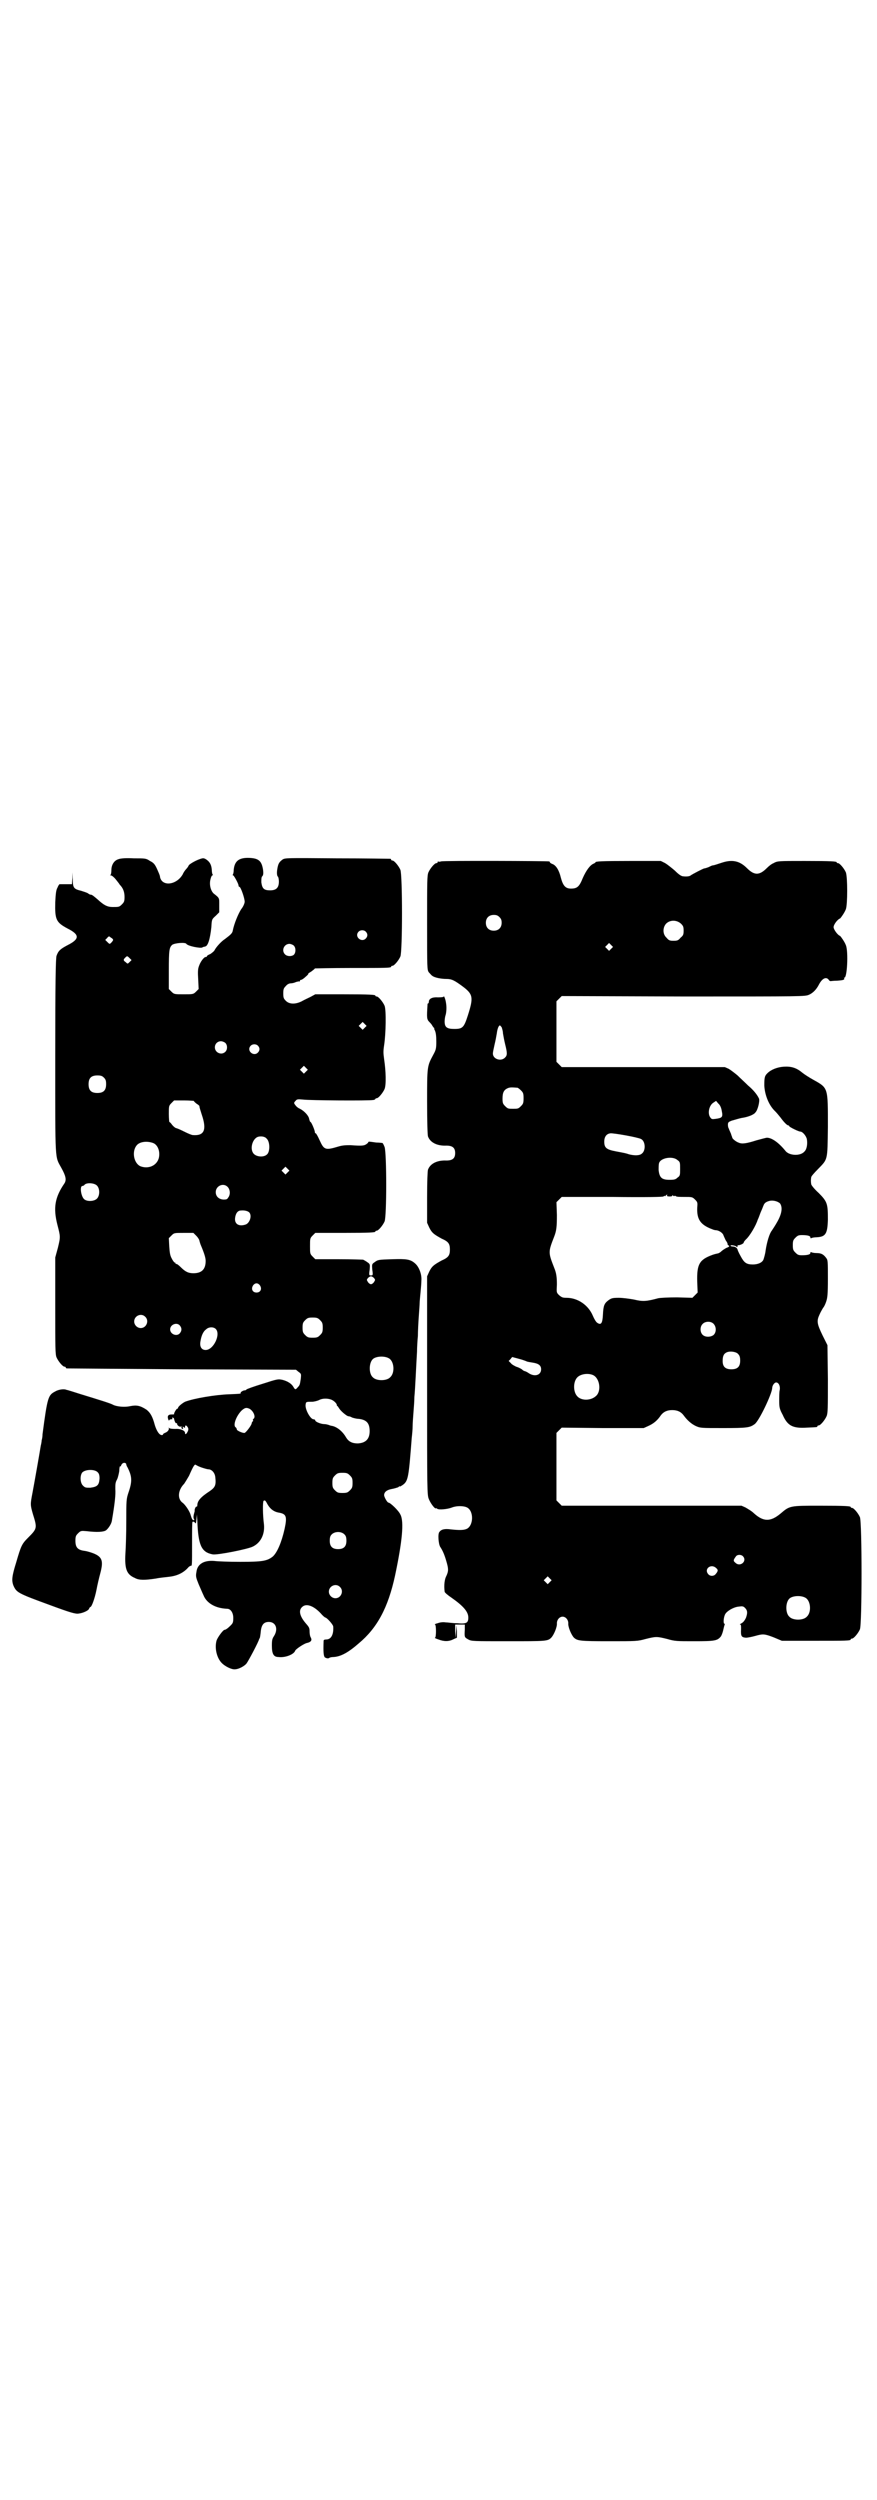 <?xml version="1.0" standalone="no"?>
<!DOCTYPE svg PUBLIC "-//W3C//DTD SVG 20010904//EN"
 "http://www.w3.org/TR/2001/REC-SVG-20010904/DTD/svg10.dtd">
<svg version="1.0" xmlns="http://www.w3.org/2000/svg"
 width="1000pt" height="2850pt" viewBox="0 0 1000 2850"
 preserveAspectRatio="xMidYMid meet">
<g transform="translate(0,2850) scale(0.5,-0.5)"
fill="#000000" stroke="none">
<path d="M270 3741 c-10 -3 -16 -13 -16 -25 0 -6 -1 -10 -2 -11 -2 0 -1 -1 1
-1 2 0 7 -4 11 -9 4 -5 8 -10 9 -12 8 -8 11 -17 11 -28 0 -10 -1 -12 -6 -17
-6 -6 -7 -6 -21 -6 -12 0 -20 4 -34 17 -7 6 -13 11 -15 11 -2 0 -5 1 -7 3 -3
2 -10 4 -16 6 -17 4 -19 7 -19 26 l-1 16 0 -13 -1 -14 -14 0 c-7 0 -14 0 -14
0 -1 0 -3 -3 -5 -8 -3 -5 -4 -13 -5 -33 -1 -40 2 -46 28 -60 28 -14 28 -24 0
-38 -17 -9 -21 -13 -25 -24 -2 -4 -3 -63 -3 -229 0 -248 -1 -227 14 -255 10
-18 12 -27 7 -35 -22 -32 -26 -56 -16 -95 7 -27 7 -27 1 -52 l-6 -22 0 -110
c0 -97 0 -111 3 -118 4 -9 14 -21 18 -21 2 0 3 -1 3 -2 0 -1 1 -2 3 -2 1 0
119 -1 262 -2 l260 -1 6 -5 c6 -4 6 -5 5 -15 -2 -13 -2 -15 -7 -20 -5 -6 -6
-6 -10 1 -4 7 -13 13 -25 16 -10 2 -11 2 -45 -9 -20 -6 -36 -12 -37 -13 0 -1
-2 -2 -4 -2 -4 0 -11 -5 -9 -6 1 -2 -4 -2 -27 -3 -30 -1 -79 -9 -100 -17 -6
-3 -16 -11 -16 -14 0 -1 -1 -2 -2 -2 -2 0 -8 -11 -7 -12 1 -1 -2 -1 -6 -1 -8
0 -10 -4 -7 -12 1 -2 2 -3 2 -1 0 1 2 2 4 2 3 0 4 1 3 2 -1 2 0 2 1 2 2 -1 3
-2 3 -3 1 -6 4 -11 5 -10 1 1 2 0 2 -2 0 -3 7 -8 9 -5 1 0 1 0 1 -2 -1 -1 0
-3 2 -4 2 0 2 0 1 3 -1 3 -1 3 2 1 2 -2 3 -2 3 1 0 4 3 4 6 -1 2 -3 2 -6 0
-10 -3 -6 -6 -8 -6 -3 0 5 -10 10 -22 9 -9 0 -13 1 -14 2 -2 2 -2 2 -1 0 1 -4
-3 -9 -9 -11 -2 -1 -4 -2 -4 -3 0 -1 -1 -2 -3 -2 -6 0 -12 10 -16 23 -5 19
-10 28 -19 35 -14 9 -22 11 -37 8 -13 -3 -31 -1 -39 3 -5 3 -24 9 -73 24 -16
5 -31 10 -33 10 -6 3 -19 1 -27 -4 -15 -8 -17 -13 -28 -97 0 -5 -1 -11 -2 -14
0 -3 -1 -8 -2 -12 -2 -13 -15 -87 -19 -108 -5 -26 -5 -27 1 -48 10 -32 10 -33
-11 -54 -14 -14 -16 -18 -27 -56 -10 -32 -11 -42 -6 -54 7 -15 10 -17 84 -44
46 -17 57 -20 64 -19 10 1 23 7 24 11 1 2 2 4 3 4 3 0 10 19 14 39 2 11 6 28
9 39 7 27 4 36 -15 44 -5 2 -14 5 -21 6 -16 2 -21 8 -21 23 0 10 1 12 6 17 6
6 7 6 19 5 25 -3 39 -2 45 2 6 5 12 15 13 21 7 41 9 61 8 73 0 11 0 15 4 22 2
4 4 13 5 19 0 7 1 11 2 11 1 -1 2 0 2 1 0 1 1 3 3 5 3 3 9 2 9 -2 0 -1 1 -4 3
-7 10 -20 11 -31 2 -57 -5 -15 -5 -18 -5 -65 0 -27 -1 -60 -2 -74 -2 -36 3
-48 22 -56 9 -5 22 -5 48 -1 9 2 23 3 30 4 18 2 33 9 44 22 1 1 4 3 5 3 3 0 3
-2 3 54 0 24 0 45 1 46 1 1 3 1 5 -1 3 -4 3 -3 4 7 l1 11 1 -14 c2 -56 9 -72
35 -77 10 -2 81 12 92 18 18 9 27 28 25 50 -3 23 -3 51 -1 54 3 2 4 1 7 -4 7
-14 16 -21 29 -23 16 -3 18 -9 12 -37 -7 -31 -17 -54 -27 -63 -13 -10 -23 -12
-74 -12 -26 0 -52 1 -59 2 -24 2 -39 -7 -41 -25 -2 -10 -1 -13 5 -28 4 -9 9
-21 11 -25 7 -18 27 -30 54 -31 8 0 14 -9 14 -21 0 -10 -1 -12 -6 -17 -8 -8
-12 -10 -14 -10 -3 0 -15 -16 -18 -24 -5 -17 0 -40 12 -52 7 -7 22 -15 30 -14
7 0 20 6 26 13 4 5 28 50 29 56 0 0 1 1 1 2 1 0 2 8 3 18 2 13 7 19 18 19 16
0 22 -16 12 -32 -4 -6 -5 -9 -5 -22 0 -19 4 -26 15 -26 16 -2 35 6 38 14 1 4
21 17 27 18 9 2 12 6 9 12 -2 3 -3 9 -3 14 0 8 -1 10 -8 18 -14 16 -18 30 -9
38 9 9 26 3 42 -14 5 -6 10 -10 11 -10 3 0 18 -16 18 -21 1 -18 -5 -29 -16
-29 -4 0 -6 -1 -6 -3 -1 -27 0 -35 3 -38 4 -2 7 -3 10 -1 1 1 5 2 10 2 16 1
33 10 57 31 42 35 67 81 83 155 16 76 21 123 12 139 -4 9 -23 27 -27 27 -3 0
-10 13 -10 17 0 7 6 12 17 14 6 1 12 3 15 4 2 2 4 3 4 2 0 -1 3 1 6 3 13 9 14
17 21 108 1 8 2 20 2 26 0 6 1 21 2 33 1 12 2 27 2 34 2 20 4 70 6 103 0 9 1
26 2 36 0 10 1 30 2 44 1 14 2 28 2 31 0 3 1 14 2 24 1 10 2 23 2 28 1 13 -5
30 -14 38 -11 10 -20 11 -52 10 -32 -1 -33 -1 -41 -7 -6 -4 -6 -5 -5 -17 2
-13 1 -13 -3 -13 -4 0 -5 0 -3 13 1 12 1 13 -5 17 -4 3 -8 5 -10 6 -1 0 -27 1
-56 1 l-53 0 -6 6 c-6 6 -6 7 -6 24 0 17 0 18 6 24 l6 6 63 0 c63 0 74 1 74 3
0 1 1 2 3 2 4 0 14 12 18 21 5 11 5 156 0 170 -2 5 -4 9 -5 9 0 0 -7 1 -14 1
-7 1 -14 2 -15 2 -2 0 -3 0 -3 -1 0 -1 -2 -3 -5 -5 -5 -3 -8 -4 -36 -2 -9 0
-17 0 -27 -3 -30 -9 -33 -8 -43 14 -4 9 -8 16 -9 16 -1 0 -2 1 -2 3 0 4 -8 23
-10 23 -1 0 -2 3 -3 7 -1 7 -11 18 -21 23 -5 2 -9 6 -11 9 -3 4 -3 5 1 9 3 4
5 4 17 3 14 -2 150 -3 160 -1 3 0 5 2 5 2 0 1 1 2 3 2 4 0 14 12 18 21 4 10 3
41 -1 68 -2 14 -2 19 0 32 4 26 5 80 1 90 -4 9 -14 21 -18 21 -2 0 -3 1 -3 2
0 2 -11 3 -74 3 l-63 0 -11 -6 c-6 -3 -15 -7 -20 -10 -14 -7 -28 -7 -36 1 -5
5 -6 7 -6 17 0 10 1 12 6 17 3 4 8 6 11 6 3 0 8 1 12 3 4 1 7 2 8 1 0 0 1 0 1
2 0 1 1 2 3 2 1 0 6 3 10 7 5 4 7 7 6 7 -1 0 2 2 7 5 4 3 8 6 8 7 0 0 37 1 82
1 81 0 92 0 92 3 0 1 1 2 3 2 4 0 14 12 18 21 5 11 5 187 0 198 -4 9 -14 21
-18 21 -2 0 -3 1 -3 2 0 1 -1 2 -2 2 -2 0 -56 1 -122 1 -117 1 -118 1 -124 -3
-8 -6 -10 -10 -12 -24 -1 -8 0 -12 1 -14 2 -1 3 -7 3 -12 0 -14 -6 -20 -20
-20 -14 0 -18 4 -20 18 0 8 0 12 2 14 2 2 3 5 2 14 -3 21 -10 27 -31 28 -24 1
-34 -7 -36 -27 0 -5 -1 -10 -2 -11 -1 -1 0 -2 1 -2 2 -1 12 -19 12 -23 0 -2 1
-3 2 -3 3 0 12 -26 12 -34 0 -3 -3 -11 -8 -17 -7 -11 -16 -33 -19 -48 -1 -7
-5 -10 -18 -20 -8 -5 -20 -18 -24 -26 -1 -2 -5 -5 -9 -8 -5 -2 -8 -4 -8 -5 0
-1 -1 -2 -3 -2 -4 0 -12 -11 -15 -20 -3 -7 -3 -15 -2 -31 l1 -22 -6 -6 c-6 -6
-7 -6 -28 -6 -21 0 -22 0 -28 6 l-6 6 0 42 c0 47 1 53 8 59 6 4 30 6 32 2 3
-5 33 -11 37 -8 0 1 3 1 6 2 6 1 11 16 14 44 1 18 1 18 10 26 l8 8 0 16 c0 17
1 16 -13 27 -7 7 -10 21 -7 32 1 5 3 9 4 9 1 0 2 1 1 2 -1 1 -2 6 -2 11 -1 12
-5 18 -12 23 -6 4 -8 4 -16 1 -9 -3 -25 -12 -25 -15 0 0 -2 -4 -5 -7 -3 -3 -7
-9 -8 -12 -14 -25 -47 -29 -52 -7 0 4 -4 12 -7 19 -5 11 -8 14 -16 18 -9 6
-10 6 -37 6 -18 1 -30 0 -35 -2z m564 -165 c5 -5 5 -11 0 -16 -10 -10 -27 5
-16 16 4 4 12 4 16 0z m-576 -19 c0 -1 -2 -4 -4 -6 -4 -4 -4 -4 -9 1 l-5 5 4
4 c4 5 5 5 9 1 3 -1 5 -4 5 -5z m412 -13 c5 -5 5 -16 0 -21 -5 -4 -15 -4 -20
1 -9 9 -2 24 10 24 3 0 8 -2 10 -4z m-374 -29 l4 -4 -4 -4 c-5 -5 -5 -5 -9 -1
-6 4 -6 6 -2 10 5 5 5 5 11 -1z m536 -158 l-5 -5 -4 4 -5 5 4 4 5 5 4 -4 5 -5
-4 -4z m-318 -35 c5 -5 5 -15 0 -20 -9 -9 -24 -2 -24 10 0 8 6 14 14 14 3 0 8
-2 10 -4z m74 -6 c5 -5 5 -11 0 -16 -10 -10 -27 5 -16 16 4 4 12 4 16 0z m110
-59 l-5 -5 -4 4 -5 5 4 4 5 5 4 -4 5 -5 -4 -4z m-461 -14 c4 -4 5 -7 5 -15 0
-14 -6 -20 -20 -20 -14 0 -20 6 -20 20 0 14 6 20 20 20 8 0 11 -1 15 -5z m205
-53 c0 -1 3 -4 7 -7 4 -2 6 -5 6 -5 -1 -1 2 -9 5 -19 12 -35 6 -49 -20 -47 -3
0 -12 4 -20 8 -8 4 -17 8 -19 8 -2 1 -6 4 -9 8 -2 3 -5 6 -6 6 0 0 -1 8 -1 18
0 18 0 19 6 25 l6 6 23 0 c12 0 22 -1 22 -1z m166 -86 c8 -7 8 -30 1 -36 -7
-7 -23 -6 -30 1 -10 10 -4 34 9 39 7 2 16 1 20 -4z m-259 -10 c11 -4 17 -20
13 -35 -5 -17 -24 -25 -42 -18 -15 7 -20 34 -8 48 7 8 23 10 37 5z m307 -67
l-5 -5 -4 4 -5 5 4 4 5 5 4 -4 5 -5 -4 -4z m-435 -30 c7 -7 7 -23 0 -30 -6 -6
-21 -7 -28 -2 -8 5 -12 31 -5 31 1 0 4 1 5 3 5 5 22 4 28 -2z m298 -3 c6 -6 7
-18 1 -25 -2 -4 -5 -4 -11 -4 -11 1 -17 8 -17 17 0 14 17 22 27 12z m50 -59
c6 -8 0 -24 -9 -27 -15 -5 -25 1 -24 14 1 11 6 18 13 18 8 1 17 -1 20 -5z
m-121 -53 c3 -3 7 -9 7 -12 1 -3 2 -7 3 -9 8 -19 11 -29 11 -36 0 -19 -9 -28
-28 -28 -12 0 -19 4 -29 14 -4 4 -8 7 -9 7 -2 0 -3 1 -3 2 0 2 -1 2 -1 1 -1 0
-4 3 -7 9 -4 7 -5 13 -6 28 l-1 19 6 6 c6 6 6 6 28 6 l22 0 7 -7z m405 -96 c3
-4 3 -4 0 -9 -2 -3 -5 -5 -7 -5 -2 0 -5 2 -7 5 -3 5 -3 5 0 9 2 2 5 4 7 4 2 0
5 -2 7 -4z m-260 -17 c5 -8 1 -16 -8 -16 -9 0 -13 8 -8 16 2 3 5 5 8 5 3 0 6
-2 8 -5z m-262 -71 c10 -9 3 -26 -10 -26 -8 0 -15 7 -15 15 0 13 16 20 25 11z
m399 -8 c5 -5 6 -7 6 -17 0 -10 -1 -12 -6 -17 -5 -5 -7 -6 -17 -6 -10 0 -12 1
-17 6 -5 5 -6 7 -6 17 0 10 1 12 6 17 5 5 7 6 17 6 10 0 12 -1 17 -6z m-320
-12 c5 -6 5 -12 0 -18 -7 -8 -22 -2 -22 9 0 11 15 17 22 9z m82 -8 c12 -12 -5
-48 -23 -48 -9 0 -14 7 -12 19 2 13 6 23 13 28 6 6 17 6 22 1z m395 -67 c12
-7 14 -33 3 -43 -8 -9 -32 -9 -40 0 -9 8 -9 32 0 41 7 7 27 8 37 2z m-132 -94
c6 -2 13 -9 13 -12 0 -2 1 -3 2 -3 0 0 2 -3 4 -6 4 -6 16 -16 20 -17 2 0 6 -1
9 -3 3 -1 10 -3 15 -3 18 -2 25 -10 25 -28 0 -18 -9 -27 -27 -28 -13 0 -21 4
-27 14 -8 14 -21 24 -32 26 -1 0 -5 1 -7 2 -3 1 -7 2 -10 2 -8 0 -20 5 -21 8
0 2 -2 3 -4 3 -7 0 -20 23 -18 34 1 6 1 6 15 6 4 0 12 2 16 4 7 4 19 4 27 1z
m-186 -21 c9 -5 15 -19 9 -23 -1 -1 -2 -2 -1 -3 1 -1 0 -2 -1 -3 -1 -1 -2 -3
-2 -4 0 -4 -12 -20 -16 -22 -4 -1 -18 5 -18 8 0 1 -1 4 -3 5 -6 5 2 26 14 38
8 7 11 7 18 4z m-109 -134 c6 -2 13 -4 15 -4 8 0 15 -8 16 -18 2 -18 0 -23
-13 -32 -20 -13 -28 -22 -28 -32 0 -2 -1 -4 -2 -3 -1 1 -5 -6 -4 -10 0 -1 -1
-4 -2 -8 -1 -4 -1 -8 0 -10 2 -2 1 -3 -1 -3 -2 0 -4 4 -6 11 -2 9 -13 25 -19
29 -12 9 -10 29 4 43 2 3 7 11 11 18 11 25 13 27 16 25 1 -1 7 -4 13 -6z
m-237 -11 c3 -3 4 -7 4 -14 -1 -15 -5 -19 -21 -21 -11 0 -12 0 -17 5 -6 6 -7
21 -2 29 6 8 29 9 36 1z m575 -7 c5 -5 6 -7 6 -17 0 -10 -1 -12 -6 -17 -5 -5
-7 -6 -17 -6 -10 0 -12 1 -17 6 -5 5 -6 7 -6 17 0 10 1 12 6 17 5 5 7 6 17 6
10 0 12 -1 17 -6z m-12 -135 c3 -3 4 -7 4 -14 0 -13 -6 -19 -19 -19 -13 0 -19
6 -19 19 0 7 1 11 4 14 7 8 23 8 30 0z m-11 -119 c10 -9 3 -26 -10 -26 -8 0
-15 7 -15 15 0 13 16 20 25 11z"/>
<path d="M1006 3736 c-3 -1 -6 -1 -7 0 0 0 -1 0 -1 -2 0 -1 -1 -2 -3 -2 -4 0
-14 -12 -18 -21 -3 -7 -3 -21 -3 -115 0 -106 0 -107 4 -113 3 -3 6 -7 8 -8 5
-4 20 -7 32 -7 12 0 18 -3 37 -17 24 -18 25 -25 12 -66 -9 -28 -12 -31 -31
-31 -17 0 -22 4 -22 17 0 5 1 11 2 14 2 6 3 19 1 29 -1 8 -5 17 -5 14 0 -1 -3
-2 -13 -2 -13 1 -21 -3 -21 -10 0 -2 -1 -4 -2 -4 -1 0 -1 -1 -1 -2 -2 -32 -2
-34 5 -41 3 -3 6 -7 6 -8 1 -1 2 -3 4 -5 2 -1 2 -2 1 -1 -2 1 -1 -1 1 -5 2 -5
3 -12 3 -25 0 -16 -1 -19 -7 -30 -14 -26 -14 -26 -14 -107 0 -47 1 -76 2 -79
5 -14 21 -22 42 -21 14 0 20 -5 20 -17 0 -12 -6 -17 -20 -17 -21 1 -37 -7 -42
-21 -1 -3 -2 -27 -2 -63 l0 -58 5 -11 c6 -12 10 -15 28 -25 16 -7 19 -12 19
-25 0 -13 -3 -18 -19 -25 -18 -10 -22 -13 -28 -25 l-5 -11 0 -249 c0 -242 0
-249 4 -259 4 -10 14 -23 16 -21 0 1 2 0 3 -1 4 -3 24 -1 34 3 10 4 26 4 34 0
16 -8 15 -42 -1 -49 -7 -3 -17 -3 -36 -1 -14 2 -22 0 -26 -6 -4 -4 -2 -28 2
-34 6 -9 10 -19 14 -33 5 -17 5 -22 0 -33 -4 -7 -6 -21 -4 -36 0 -2 7 -8 16
-14 27 -19 38 -32 38 -45 0 -12 -4 -15 -25 -13 -10 0 -22 2 -27 2 -6 1 -13 0
-18 -2 -5 -1 -8 -3 -6 -3 3 0 3 -30 0 -30 -2 0 2 -2 8 -4 13 -5 24 -5 35 1 l7
3 0 15 -1 14 -1 -15 -1 -15 -1 16 0 15 11 0 11 0 0 -11 c-1 -18 -1 -18 8 -23
7 -4 11 -4 91 -4 86 0 90 0 98 8 6 6 14 25 13 33 0 8 6 15 13 15 7 0 13 -7 13
-15 -1 -8 7 -27 13 -33 8 -7 13 -8 80 -8 62 0 65 0 83 5 24 6 26 6 50 0 17 -5
22 -5 61 -5 47 0 53 1 61 11 2 3 4 9 5 13 1 4 2 9 3 12 1 2 1 4 0 4 -3 0 -2
15 2 22 4 7 19 16 31 17 8 1 10 1 14 -3 6 -6 6 -12 2 -23 -3 -6 -6 -10 -10
-12 -3 -2 -5 -3 -3 -3 2 0 2 -3 2 -10 -1 -17 1 -19 11 -20 4 0 14 2 21 4 18 5
21 5 42 -3 l19 -8 73 0 c73 0 84 0 84 3 0 1 1 2 3 2 4 0 14 12 18 21 5 11 5
245 0 256 -4 9 -14 21 -18 21 -2 0 -3 1 -3 2 0 2 -11 3 -71 3 -68 0 -68 0 -89
-18 -23 -19 -39 -19 -61 1 -5 5 -14 10 -19 13 l-9 4 -205 0 -205 0 -6 6 -6 6
0 77 0 77 6 6 6 6 94 -1 93 0 11 5 c11 5 20 12 28 24 6 8 14 12 26 12 12 0 20
-4 26 -12 8 -11 17 -19 27 -24 11 -5 12 -5 63 -5 55 0 61 1 72 9 10 7 39 68
40 82 0 6 5 13 9 13 6 0 10 -9 8 -18 -1 -4 -1 -15 -1 -25 0 -14 1 -18 8 -31
11 -25 23 -31 55 -29 24 1 24 1 24 3 0 1 1 2 3 2 4 0 14 12 18 21 3 7 3 18 3
85 l-1 77 -11 22 c-13 27 -14 33 -7 48 3 7 7 13 8 15 2 2 5 8 7 14 3 9 4 16 4
53 0 39 0 42 -4 47 -6 8 -11 11 -22 11 -5 0 -10 1 -12 2 -1 1 -2 0 -2 -2 0 -3
-6 -5 -19 -5 -8 0 -10 1 -15 6 -5 5 -6 7 -6 17 0 10 1 12 6 17 5 5 7 6 15 6
13 0 19 -2 19 -5 0 -2 1 -3 2 -2 2 1 7 2 12 2 21 1 25 8 26 40 0 36 -1 41 -21
61 -10 9 -17 18 -17 20 -1 5 -1 11 0 16 0 2 7 10 15 18 23 24 22 18 23 97 0
90 1 88 -33 107 -9 5 -20 12 -25 16 -13 11 -25 15 -42 14 -16 -1 -30 -7 -38
-15 -6 -6 -7 -9 -7 -28 1 -21 10 -45 25 -59 3 -3 8 -9 12 -14 8 -11 15 -18 18
-18 1 0 2 -1 2 -2 1 -2 21 -12 25 -12 5 0 13 -9 15 -17 2 -11 0 -24 -6 -29 -9
-10 -33 -9 -42 1 -16 20 -32 31 -43 31 -2 0 -13 -3 -24 -6 -22 -7 -33 -9 -41
-5 -6 2 -14 9 -14 11 0 1 -2 5 -3 9 -2 5 -4 9 -4 9 0 1 -1 2 -1 3 -1 1 -2 5
-2 8 0 6 1 7 9 10 7 2 17 5 22 6 14 2 28 7 32 13 5 5 10 25 8 31 -4 9 -13 20
-25 30 -7 7 -18 17 -24 23 -6 5 -15 12 -20 15 l-9 4 -186 0 -186 0 -6 6 -6 6
0 69 0 69 6 6 6 6 278 -1 c273 0 277 0 286 4 9 4 17 12 23 24 7 13 16 18 22
10 1 -2 3 -3 4 -3 1 0 7 1 15 1 14 1 18 2 16 6 -1 2 -1 2 0 1 7 -4 10 60 4 74
-3 8 -11 19 -13 21 -6 2 -15 15 -15 20 0 6 9 18 15 20 2 2 10 13 13 21 4 11 4
73 0 84 -4 9 -14 21 -18 21 -2 0 -3 1 -3 2 0 2 -11 3 -73 3 -61 0 -62 0 -71
-5 -5 -2 -11 -7 -15 -11 -9 -9 -16 -13 -23 -13 -7 0 -14 4 -23 13 -16 16 -33
20 -57 12 -9 -3 -18 -6 -20 -6 -2 0 -6 -2 -10 -4 -5 -2 -9 -3 -10 -3 -2 0 -27
-13 -31 -16 -2 -2 -9 -3 -17 -2 -4 0 -10 4 -19 13 -7 6 -17 14 -22 17 l-10 5
-69 0 c-68 0 -80 -1 -80 -3 0 -1 -2 -2 -4 -3 -8 -3 -17 -15 -25 -33 -8 -20
-13 -24 -27 -24 -12 0 -18 6 -23 25 -4 17 -11 28 -19 31 -3 1 -6 3 -6 4 0 1
-1 2 -2 2 -7 1 -242 2 -246 0z m133 -127 c4 -4 5 -7 5 -13 0 -11 -7 -18 -18
-18 -11 0 -18 7 -18 18 0 11 7 18 18 18 6 0 9 -1 13 -5z m414 -15 c5 -5 6 -7
6 -16 0 -9 -1 -11 -7 -16 -5 -6 -7 -7 -16 -7 -9 0 -11 1 -16 7 -9 8 -9 23 -1
32 9 9 24 9 34 0z m-159 -57 l-5 -5 -4 4 -5 5 4 4 5 5 4 -4 5 -5 -4 -4z m-250
-179 c1 -3 3 -9 3 -14 1 -6 3 -17 5 -25 5 -20 5 -25 0 -30 -9 -10 -28 -4 -28
9 0 3 2 12 4 21 2 8 4 19 5 25 1 9 4 18 7 18 1 0 2 -2 4 -4z m36 -138 c1 0 5
-3 8 -6 5 -5 6 -7 6 -18 0 -11 -1 -13 -6 -18 -6 -6 -7 -6 -18 -6 -11 0 -12 0
-18 6 -5 5 -6 7 -6 17 0 14 3 20 12 24 5 2 8 2 22 1z m466 -53 c3 -14 1 -16
-14 -18 -8 -1 -9 -1 -12 3 -7 9 -3 28 7 34 l6 4 5 -6 c4 -3 7 -10 8 -17z
m-184 -64 c10 -5 11 -26 2 -33 -5 -5 -17 -5 -29 -2 -9 3 -10 3 -31 7 -21 4
-26 8 -26 22 0 11 5 18 14 19 6 1 63 -9 70 -13z m83 -48 c6 -4 6 -6 6 -20 0
-14 0 -16 -6 -20 -4 -4 -7 -5 -18 -5 -18 0 -23 5 -25 22 0 6 0 14 1 16 3 12
31 17 42 7z m-24 -81 c-1 -1 2 -2 6 -2 5 0 7 1 6 3 -1 1 -1 1 2 -1 1 -1 3 -2
3 -1 0 1 1 1 3 0 1 -2 10 -2 20 -2 17 0 18 0 24 -6 6 -6 6 -7 5 -19 -1 -27 8
-39 35 -49 2 -1 6 -2 9 -2 7 -1 15 -7 16 -12 1 -2 3 -7 5 -11 3 -4 5 -8 4 -9
0 0 1 -2 3 -3 2 -1 1 -3 -5 -5 -4 -2 -10 -6 -12 -8 -3 -3 -7 -5 -9 -5 -4 -1
-5 -1 -11 -3 -30 -11 -36 -21 -35 -61 l1 -25 -6 -6 -6 -6 -35 1 c-21 0 -38 -1
-43 -2 -26 -7 -35 -8 -55 -3 -11 2 -26 4 -35 4 -15 0 -17 -1 -24 -6 -9 -7 -11
-12 -12 -32 -1 -20 -4 -25 -13 -19 -3 2 -7 9 -10 16 -10 24 -34 41 -60 41 -9
0 -11 1 -17 6 -6 6 -6 6 -5 24 0 16 -1 26 -6 38 -14 36 -14 36 0 72 5 13 6 22
6 49 l-1 29 6 6 6 6 115 0 c80 -1 116 0 117 1 2 2 3 2 3 1 0 -1 1 -1 2 1 3 3
5 3 3 0z m258 -18 c6 -9 4 -23 -6 -41 -5 -9 -11 -18 -13 -21 -5 -6 -11 -25
-14 -45 -1 -9 -4 -18 -5 -21 -3 -7 -13 -11 -24 -11 -15 0 -20 4 -28 19 -4 7
-7 14 -7 15 -1 4 -6 7 -11 7 -3 0 -5 1 -5 2 0 2 13 0 14 -3 1 -1 2 0 2 2 0 2
1 3 1 2 2 -1 13 3 13 6 0 1 2 4 5 7 9 8 23 32 27 45 3 6 6 16 8 20 2 4 4 10 5
12 2 6 6 9 14 11 8 2 19 -1 24 -6z m-152 -274 c7 -7 7 -20 0 -26 -7 -5 -18 -5
-24 0 -7 6 -7 19 -1 25 6 7 19 7 25 1z m57 -70 c3 -3 4 -8 4 -14 0 -14 -6 -20
-20 -20 -14 0 -20 6 -20 19 0 12 3 17 10 20 8 3 22 1 26 -5z m-483 -16 c2 -1
9 -2 15 -3 12 -2 18 -6 18 -15 0 -13 -14 -18 -28 -9 -4 3 -9 5 -10 5 -1 0 -4
2 -6 4 -3 2 -9 5 -13 6 -4 2 -10 5 -12 8 l-5 5 4 4 4 5 15 -4 c8 -2 16 -5 18
-6z m151 -31 c16 -7 20 -37 7 -48 -12 -11 -34 -11 -43 0 -9 10 -9 32 0 42 7 8
24 11 36 6z m342 -413 c11 -11 -6 -26 -17 -15 -5 4 -5 6 1 14 3 5 12 5 16 1z
m-61 -27 c5 -4 5 -7 -1 -14 -4 -5 -12 -5 -16 -1 -12 12 5 26 17 15z m-379 -32
l-5 -5 -4 4 -5 5 4 4 5 5 4 -4 5 -5 -4 -4z m583 -36 c12 -7 14 -33 3 -43 -8
-9 -32 -9 -40 0 -9 8 -9 32 0 41 7 7 27 8 37 2z"/>
</g>
</svg>
